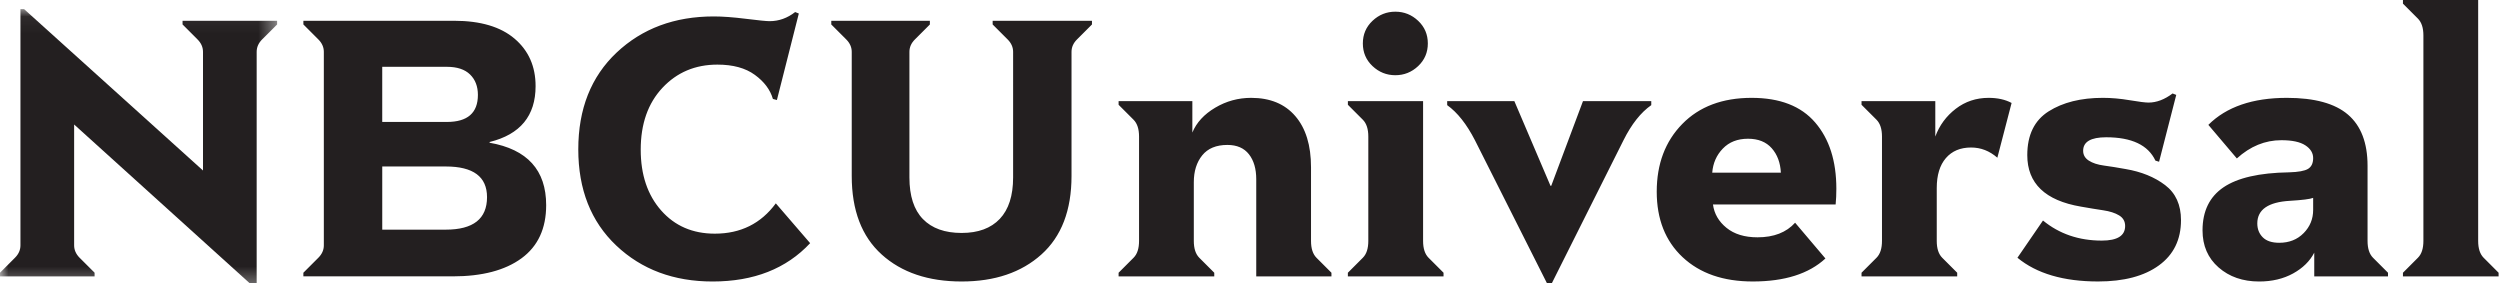 <?xml version="1.0" encoding="UTF-8"?> <svg xmlns="http://www.w3.org/2000/svg" xmlns:xlink="http://www.w3.org/1999/xlink" width="150" height="17" viewBox="0 0 150 17"><defs><path id="x4lx9zsnsa" d="M0 0.052L16.627 0.052 16.627 16.679 0 16.679z"></path></defs><g fill="none" fill-rule="evenodd"><g><g><g><g transform="translate(-524 -2734) translate(479 2710) translate(45 24) translate(0 .495)"><mask id="s560hgq4gb" fill="#fff"><use xlink:href="#x4lx9zsnsa"></use></mask><path fill="#231F20" d="M0 15.869l.898-.899c.22-.219.329-.467.329-.744V.052h.219L12.18 9.735v-7.12c0-.277-.11-.525-.329-.744l-.898-.898v-.22h5.674v.22l-.899.898c-.219.219-.328.467-.328.745v14.063h-.22L4.448 6.975v7.25c0 .278.11.526.328.745l.899.898v.22H0v-.22z" mask="url(#s560hgq4gb)"></path></g><path fill="#231F20" d="M26.746 13.779c1.65 0 2.476-.65 2.476-1.95 0-1.226-.826-1.84-2.476-1.84h-3.811v3.79h3.811zm.066-6.462c1.241 0 1.862-.54 1.862-1.622 0-.51-.157-.92-.471-1.226-.314-.307-.778-.46-1.391-.46h-3.878v3.308h3.878zm-8.61 9.047l.899-.899c.219-.219.329-.467.329-.744V3.11c0-.278-.11-.526-.33-.745l-.897-.898v-.22h9.047c1.577 0 2.786.359 3.625 1.074.84.716 1.26 1.665 1.26 2.848 0 1.781-.92 2.899-2.76 3.351v.044c2.263.395 3.395 1.643 3.395 3.746 0 1.402-.493 2.465-1.478 3.187-.986.723-2.363 1.085-4.13 1.085h-8.96v-.22zM36.975 14.732c-1.518-1.439-2.278-3.363-2.278-5.772 0-2.425.767-4.36 2.3-5.806C38.531 1.71 40.473.986 42.824.986c.526 0 1.169.047 1.928.142.76.095 1.234.142 1.424.142.555 0 1.066-.182 1.533-.547l.22.088-1.315 5.191-.24-.065c-.161-.555-.523-1.037-1.085-1.446-.562-.41-1.31-.614-2.245-.614-1.33 0-2.428.464-3.297 1.391-.87.928-1.304 2.166-1.304 3.714 0 1.504.41 2.72 1.227 3.647.818.927 1.891 1.391 3.22 1.391 1.548 0 2.768-.606 3.659-1.818l2.059 2.388c-1.431 1.533-3.381 2.3-5.85 2.3-2.336 0-4.264-.72-5.783-2.158M52.9 15.268c-1.197-1.08-1.796-2.65-1.796-4.71V3.112c0-.278-.11-.526-.329-.745l-.898-.898v-.22h5.915v.22l-.898.898c-.22.219-.329.467-.329.745v7.535c0 1.11.27 1.942.81 2.497.54.556 1.315.833 2.323.833.993 0 1.756-.281 2.289-.843.533-.563.8-1.392.8-2.487V3.111c0-.278-.11-.526-.33-.745l-.898-.898v-.22h5.959v.22l-.898.898c-.22.219-.329.467-.329.745v7.448c0 2.059-.602 3.629-1.807 4.71-1.205 1.08-2.8 1.62-4.786 1.62-2.001 0-3.6-.54-4.798-1.62M67.116 16.364l.898-.899c.22-.219.329-.554.329-1.007V8.193c0-.453-.11-.789-.329-1.008l-.898-.898v-.219h4.425v1.884c.248-.599.705-1.095 1.37-1.49.664-.394 1.383-.591 2.157-.591 1.14 0 2.023.365 2.65 1.095.629.73.943 1.753.943 3.067v4.425c0 .453.11.789.328 1.008l.898.898v.219h-4.512v-5.827c0-.628-.146-1.128-.438-1.5-.292-.373-.723-.56-1.293-.56-.672 0-1.175.209-1.511.625-.336.416-.504.953-.504 1.61v3.527c0 .453.11.788.328 1.007l.899.899v.219h-5.74v-.22zM82.351 3.965c-.387-.365-.58-.818-.58-1.358 0-.54.193-.993.58-1.358.387-.365.844-.548 1.37-.548.525 0 .981.183 1.369.548.386.365.58.818.58 1.358 0 .54-.194.993-.58 1.358-.388.365-.844.548-1.37.548-.525 0-.982-.183-1.369-.548zm-1.478 12.399l.898-.899c.219-.219.328-.554.328-1.007V8.193c0-.453-.11-.789-.328-1.008l-.898-.898v-.219h4.512v8.39c0 .453.11.789.329 1.008l.898.898v.219h-5.74v-.22zM88.495 8.412c-.496-.964-1.051-1.665-1.664-2.103v-.241h4.03l2.169 5.082h.044l1.905-5.082h4.097v.24c-.628.439-1.183 1.14-1.665 2.104l-4.337 8.653h-.22l-4.359-8.653zM103.369 8.916c-.38.394-.591.876-.635 1.445h4.118c-.03-.598-.212-1.087-.548-1.467-.336-.38-.81-.57-1.424-.57-.628 0-1.131.197-1.511.592m-2.41 6.517c-1.037-.972-1.555-2.282-1.555-3.933 0-1.664.511-3.019 1.534-4.063 1.022-1.044 2.41-1.566 4.161-1.566 1.695 0 2.965.493 3.812 1.479.847.985 1.27 2.31 1.27 3.975 0 .336-.014.65-.043.942h-7.36c.073.555.343 1.023.81 1.402.467.38 1.088.57 1.862.57.979 0 1.73-.292 2.256-.876l1.819 2.146c-.994.92-2.447 1.38-4.36 1.38-1.767 0-3.169-.485-4.206-1.456M111.692 16.364l.899-.899c.219-.219.328-.554.328-1.007V8.193c0-.453-.11-.789-.328-1.008l-.899-.898v-.219h4.426v2.125c.248-.672.657-1.227 1.226-1.665.57-.438 1.227-.657 1.972-.657.54 0 1 .102 1.38.306l-.855 3.286c-.467-.409-.993-.613-1.577-.613-.642 0-1.146.212-1.511.635-.365.424-.548 1.023-.548 1.797v3.176c0 .453.11.788.328 1.007l.899.899v.219h-5.74v-.22zM121.046 15.465l1.533-2.234c.979.803 2.154 1.205 3.527 1.205.935 0 1.402-.292 1.402-.876 0-.278-.12-.49-.362-.636-.24-.146-.558-.248-.952-.306-.395-.059-.84-.132-1.337-.22-2.146-.364-3.22-1.394-3.22-3.088 0-1.212.427-2.088 1.282-2.629.854-.54 1.938-.81 3.253-.81.51 0 1.048.047 1.61.142.562.095.938.142 1.128.142.482 0 .964-.182 1.446-.547l.219.087-1.03 4.01-.219-.067c-.438-.934-1.424-1.401-2.957-1.401-.92 0-1.38.27-1.38.81 0 .248.113.445.34.591.226.146.529.245.908.296.38.051.811.12 1.293.208.95.16 1.742.482 2.377.964.635.482.953 1.183.953 2.103 0 1.168-.442 2.074-1.326 2.716-.883.643-2.099.964-3.647.964-2.074 0-3.688-.474-4.841-1.424M138.22 13.987c.38-.387.569-.85.569-1.391v-.723c-.19.073-.65.131-1.38.175-1.314.073-1.971.526-1.971 1.358 0 .336.109.614.328.833.219.219.548.328.986.328.599 0 1.088-.193 1.467-.58m-5.104 2.059c-.642-.562-.963-1.303-.963-2.224 0-1.153.42-2.015 1.259-2.584.84-.57 2.15-.87 3.932-.898.555-.015.935-.084 1.14-.208.204-.125.306-.34.306-.647 0-.306-.157-.562-.47-.766-.315-.205-.793-.307-1.436-.307-.978 0-1.87.365-2.672 1.095l-1.71-2.015c1.082-1.08 2.652-1.621 4.71-1.621 1.666 0 2.889.336 3.67 1.008.781.671 1.172 1.694 1.172 3.066v4.513c0 .453.11.789.329 1.008l.898.898v.219h-4.425v-1.424c-.263.511-.687.927-1.27 1.249-.585.321-1.264.482-2.038.482-.978 0-1.79-.282-2.432-.844M144.177 16.364l.898-.899c.22-.219.329-.554.329-1.007V2.125c0-.453-.11-.789-.329-1.008l-.898-.898V0h4.513v14.458c0 .453.11.788.328 1.007l.898.899v.219h-5.739v-.22z" transform="translate(-524 -2734) translate(479 2710) translate(45 24)"></path></g></g></g></g></svg> 